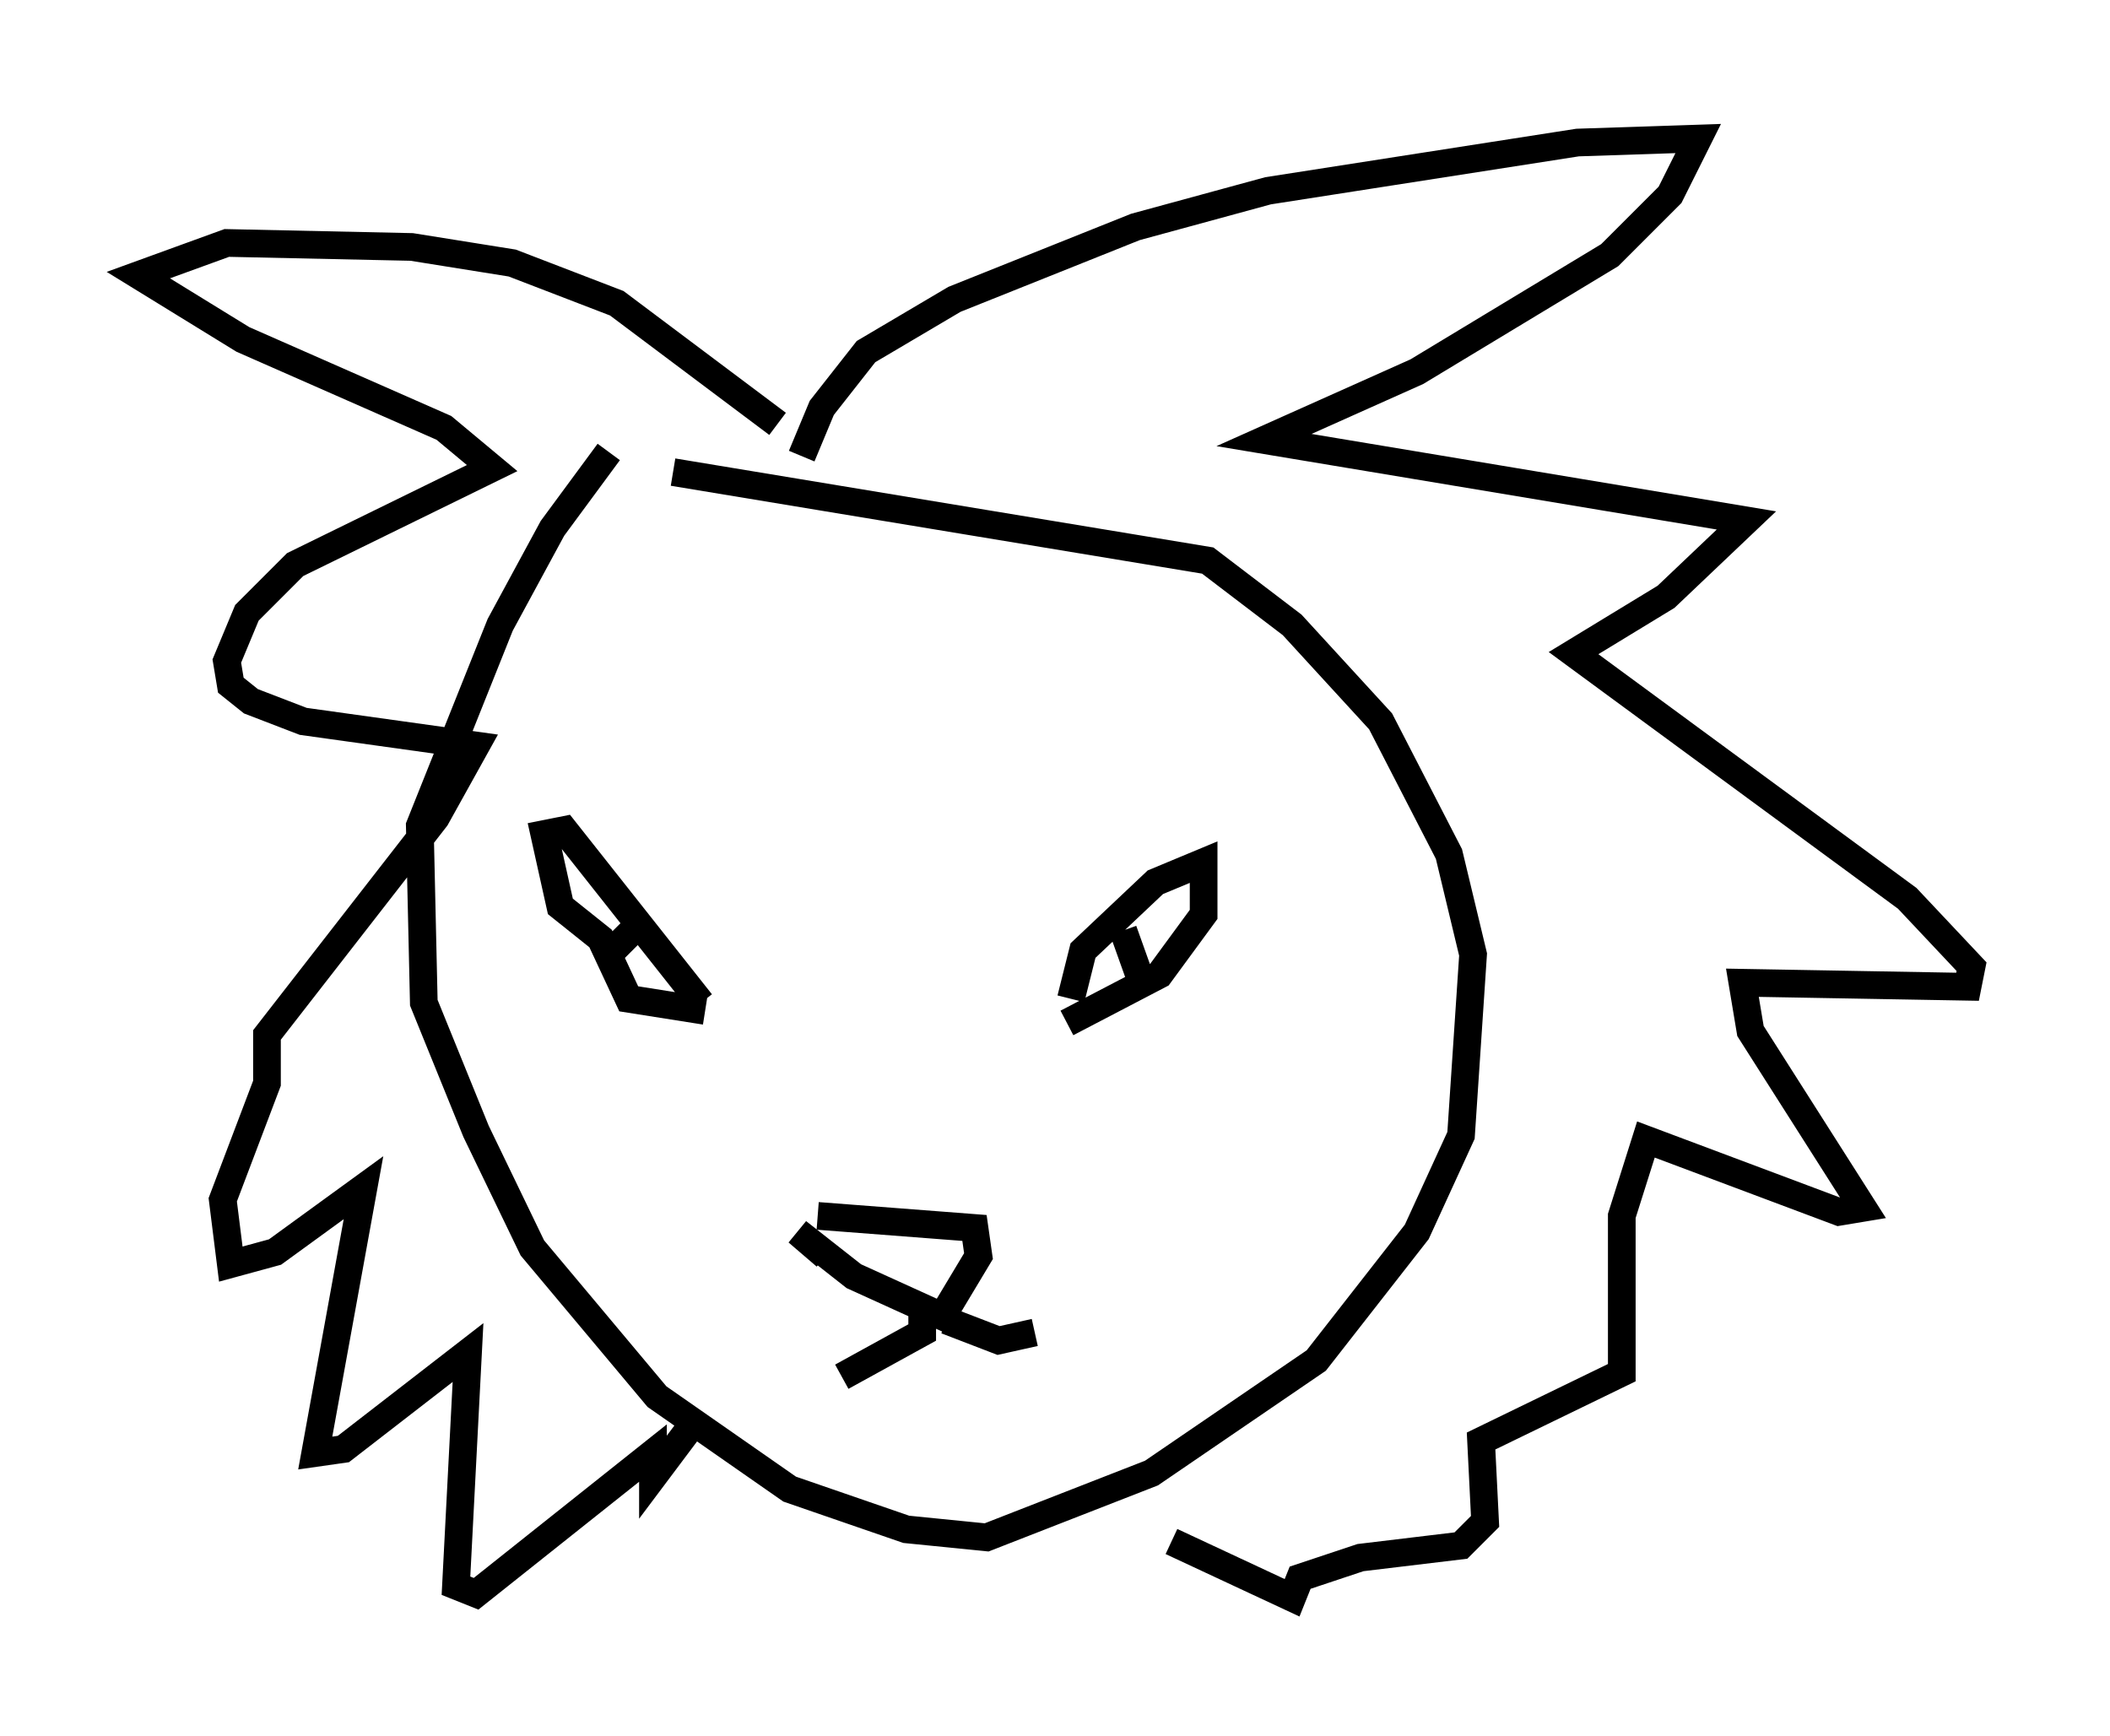 <?xml version="1.0" encoding="utf-8" ?>
<svg baseProfile="full" height="62.726" version="1.1" width="76.234" xmlns="http://www.w3.org/2000/svg" xmlns:ev="http://www.w3.org/2001/xml-events" xmlns:xlink="http://www.w3.org/1999/xlink"><defs /><rect fill="white" height="62.726" width="76.234" x="0" y="0" /><path d="M24.609, 15.313 m-2.615, 1.017 l-2.034, 2.76 -1.888, 3.486 l-2.905, 7.263 0.145, 6.391 l1.888, 4.648 2.034, 4.212 l4.503, 5.374 4.793, 3.341 l4.212, 1.453 2.905, 0.291 l5.955, -2.324 5.955, -4.067 l3.631, -4.648 1.598, -3.486 l0.436, -6.536 -0.872, -3.631 l-2.469, -4.793 -3.196, -3.486 l-3.05, -2.324 -19.318, -3.196 m3.777, -1.743 l-5.81, -4.358 -3.777, -1.453 l-3.631, -0.581 -6.682, -0.145 l-3.196, 1.162 3.777, 2.324 l7.263, 3.196 1.743, 1.453 l-7.117, 3.486 -1.743, 1.743 l-0.726, 1.743 0.145, 0.872 l0.726, 0.581 1.888, 0.726 l6.246, 0.872 -1.453, 2.615 l-6.101, 7.844 0.0, 1.743 l-1.598, 4.212 0.291, 2.324 l1.598, -0.436 3.196, -2.324 l-1.743, 9.587 1.017, -0.145 l4.503, -3.486 -0.436, 8.425 l0.726, 0.291 6.391, -5.084 l0.0, 0.872 1.307, -1.743 m4.067, -35.151 l0.726, -1.743 1.598, -2.034 l3.196, -1.888 6.536, -2.615 l4.793, -1.307 11.184, -1.743 l4.358, -0.145 -1.017, 2.034 l-2.179, 2.179 -6.972, 4.212 l-5.52, 2.469 17.43, 2.905 l-2.905, 2.76 -3.341, 2.034 l12.056, 8.86 2.324, 2.469 l-0.145, 0.726 -8.134, -0.145 l0.291, 1.743 4.067, 6.391 l-0.872, 0.145 -6.972, -2.615 l-0.872, 2.76 0.0, 5.665 l-5.084, 2.469 0.145, 2.905 l-0.872, 0.872 -3.631, 0.436 l-2.179, 0.726 -0.291, 0.726 l-4.358, -2.034 m-12.782, -11.765 l5.665, 0.436 0.145, 1.017 l-1.307, 2.179 -3.196, -1.453 l-2.034, -1.598 1.017, 0.872 m3.486, 2.034 l0.0, 0.726 -2.905, 1.598 m3.777, -2.034 l1.888, 0.726 1.307, -0.291 m1.307, -12.056 l0.436, -1.743 2.615, -2.469 l1.743, -0.726 0.0, 1.888 l-1.598, 2.179 -3.341, 1.743 m2.034, -3.341 l0.726, 2.034 0.0, -0.726 m-15.978, 1.307 l-4.939, -6.246 -0.726, 0.145 l0.581, 2.615 1.453, 1.162 l1.017, 2.179 2.76, 0.436 m-2.469, -3.05 l-1.017, 1.017 " fill="none" stroke="black" stroke-width="1" /></svg>